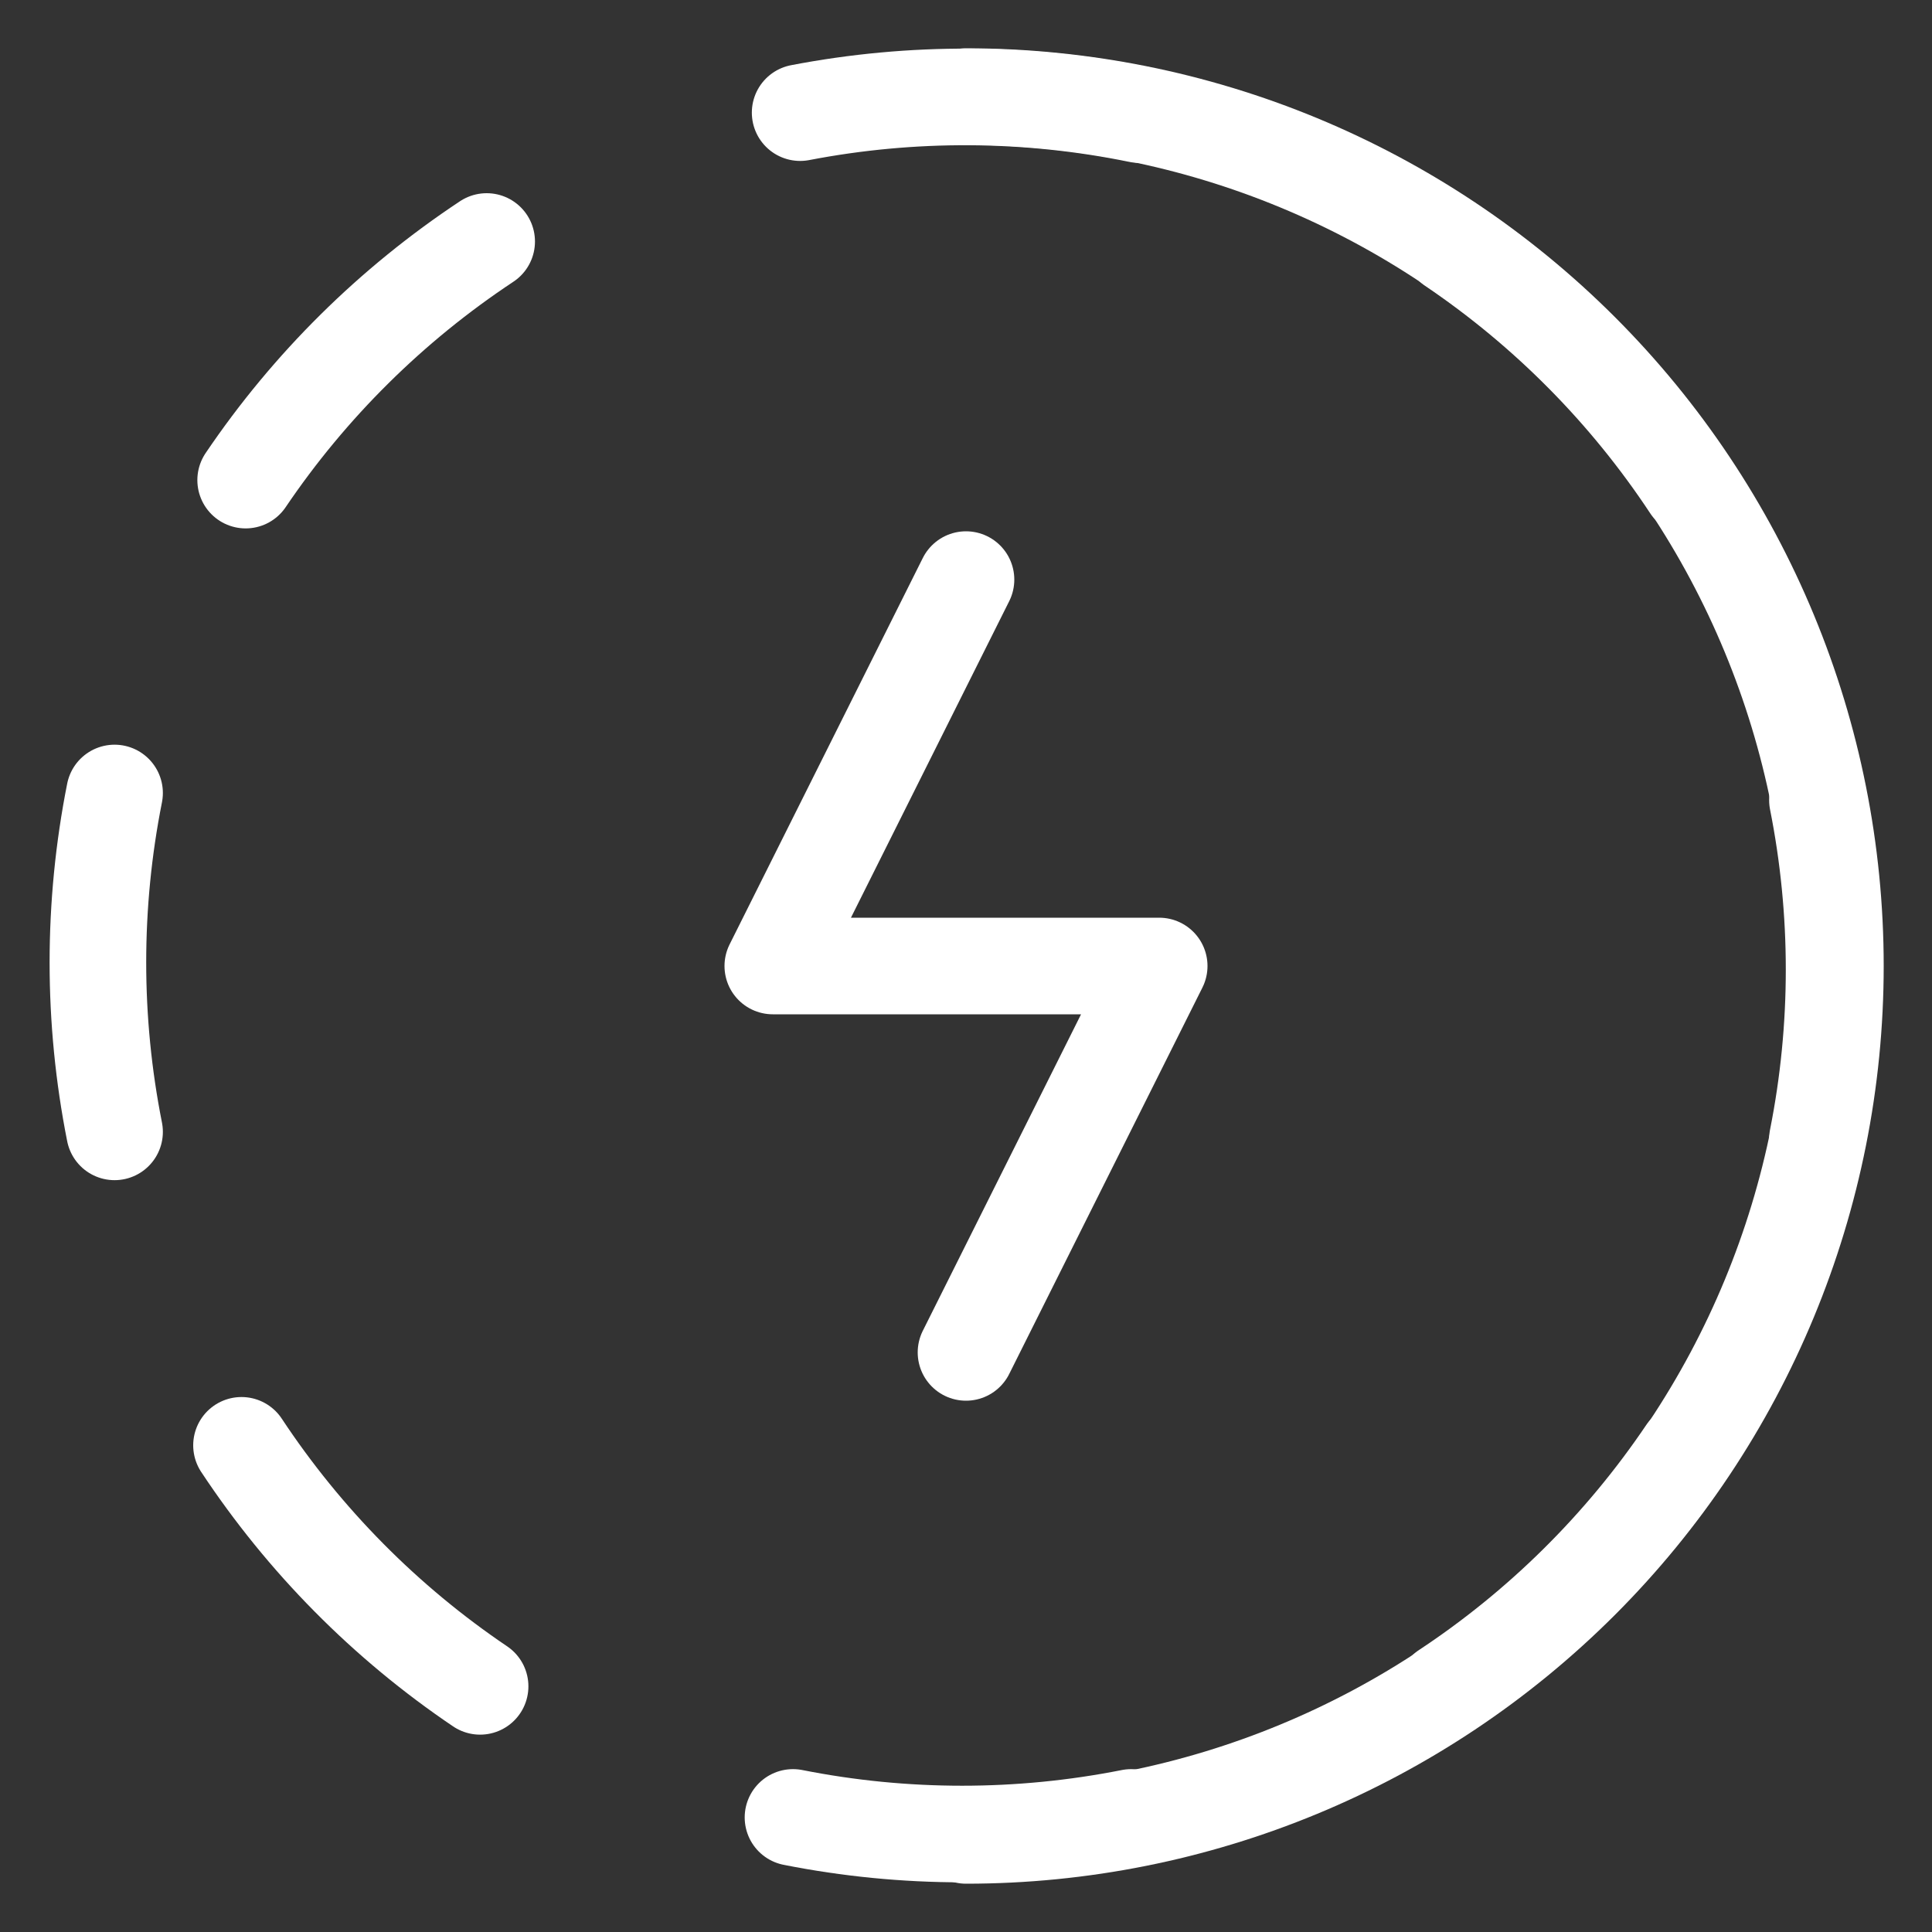 <svg width="20" height="20" viewBox="0 0 20 20" fill="none" xmlns="http://www.w3.org/2000/svg">
<rect x="0" y="0" width="20" height="20" fill="#333333" stroke="none"/>
<path d="M5.038 2.5C4.053 3.152 3.205 3.991 2.543 4.97" stroke="white" stroke-linecap="round" stroke-linejoin="round"/>
<path d="M1.186 8.209C0.956 9.367 0.956 10.559 1.186 11.717" stroke="white" stroke-linecap="round" stroke-linejoin="round"/>
<path d="M2.5 14.962C3.152 15.948 3.991 16.796 4.97 17.457" stroke="white" stroke-linecap="round" stroke-linejoin="round"/>
<path d="M8.209 18.814C9.365 19.043 10.554 19.043 11.71 18.814" stroke="white" stroke-linecap="round" stroke-linejoin="round"/>
<path d="M14.962 17.5C15.948 16.849 16.796 16.009 17.457 15.03" stroke="white" stroke-linecap="round" stroke-linejoin="round"/>
<path d="M18.814 11.791C19.044 10.633 19.044 9.441 18.814 8.283" stroke="white" stroke-linecap="round" stroke-linejoin="round"/>
<path d="M17.5 5.038C16.849 4.052 16.009 3.204 15.03 2.543" stroke="white" stroke-linecap="round" stroke-linejoin="round"/>
<path d="M11.791 1.186C10.634 0.949 9.443 0.943 8.283 1.166" stroke="white" stroke-linecap="round" stroke-linejoin="round"/>
<path d="M10 6L8 10H12L10 14" stroke="white" stroke-linecap="round" stroke-linejoin="round"/>
<path d="M10 19C12.387 19 14.676 18.052 16.364 16.364C18.052 14.676 19 12.387 19 10C19 7.613 18.052 5.324 16.364 3.636C14.676 1.948 12.387 1 10 1" stroke="white" stroke-linecap="round" stroke-linejoin="round"/>
</svg>
